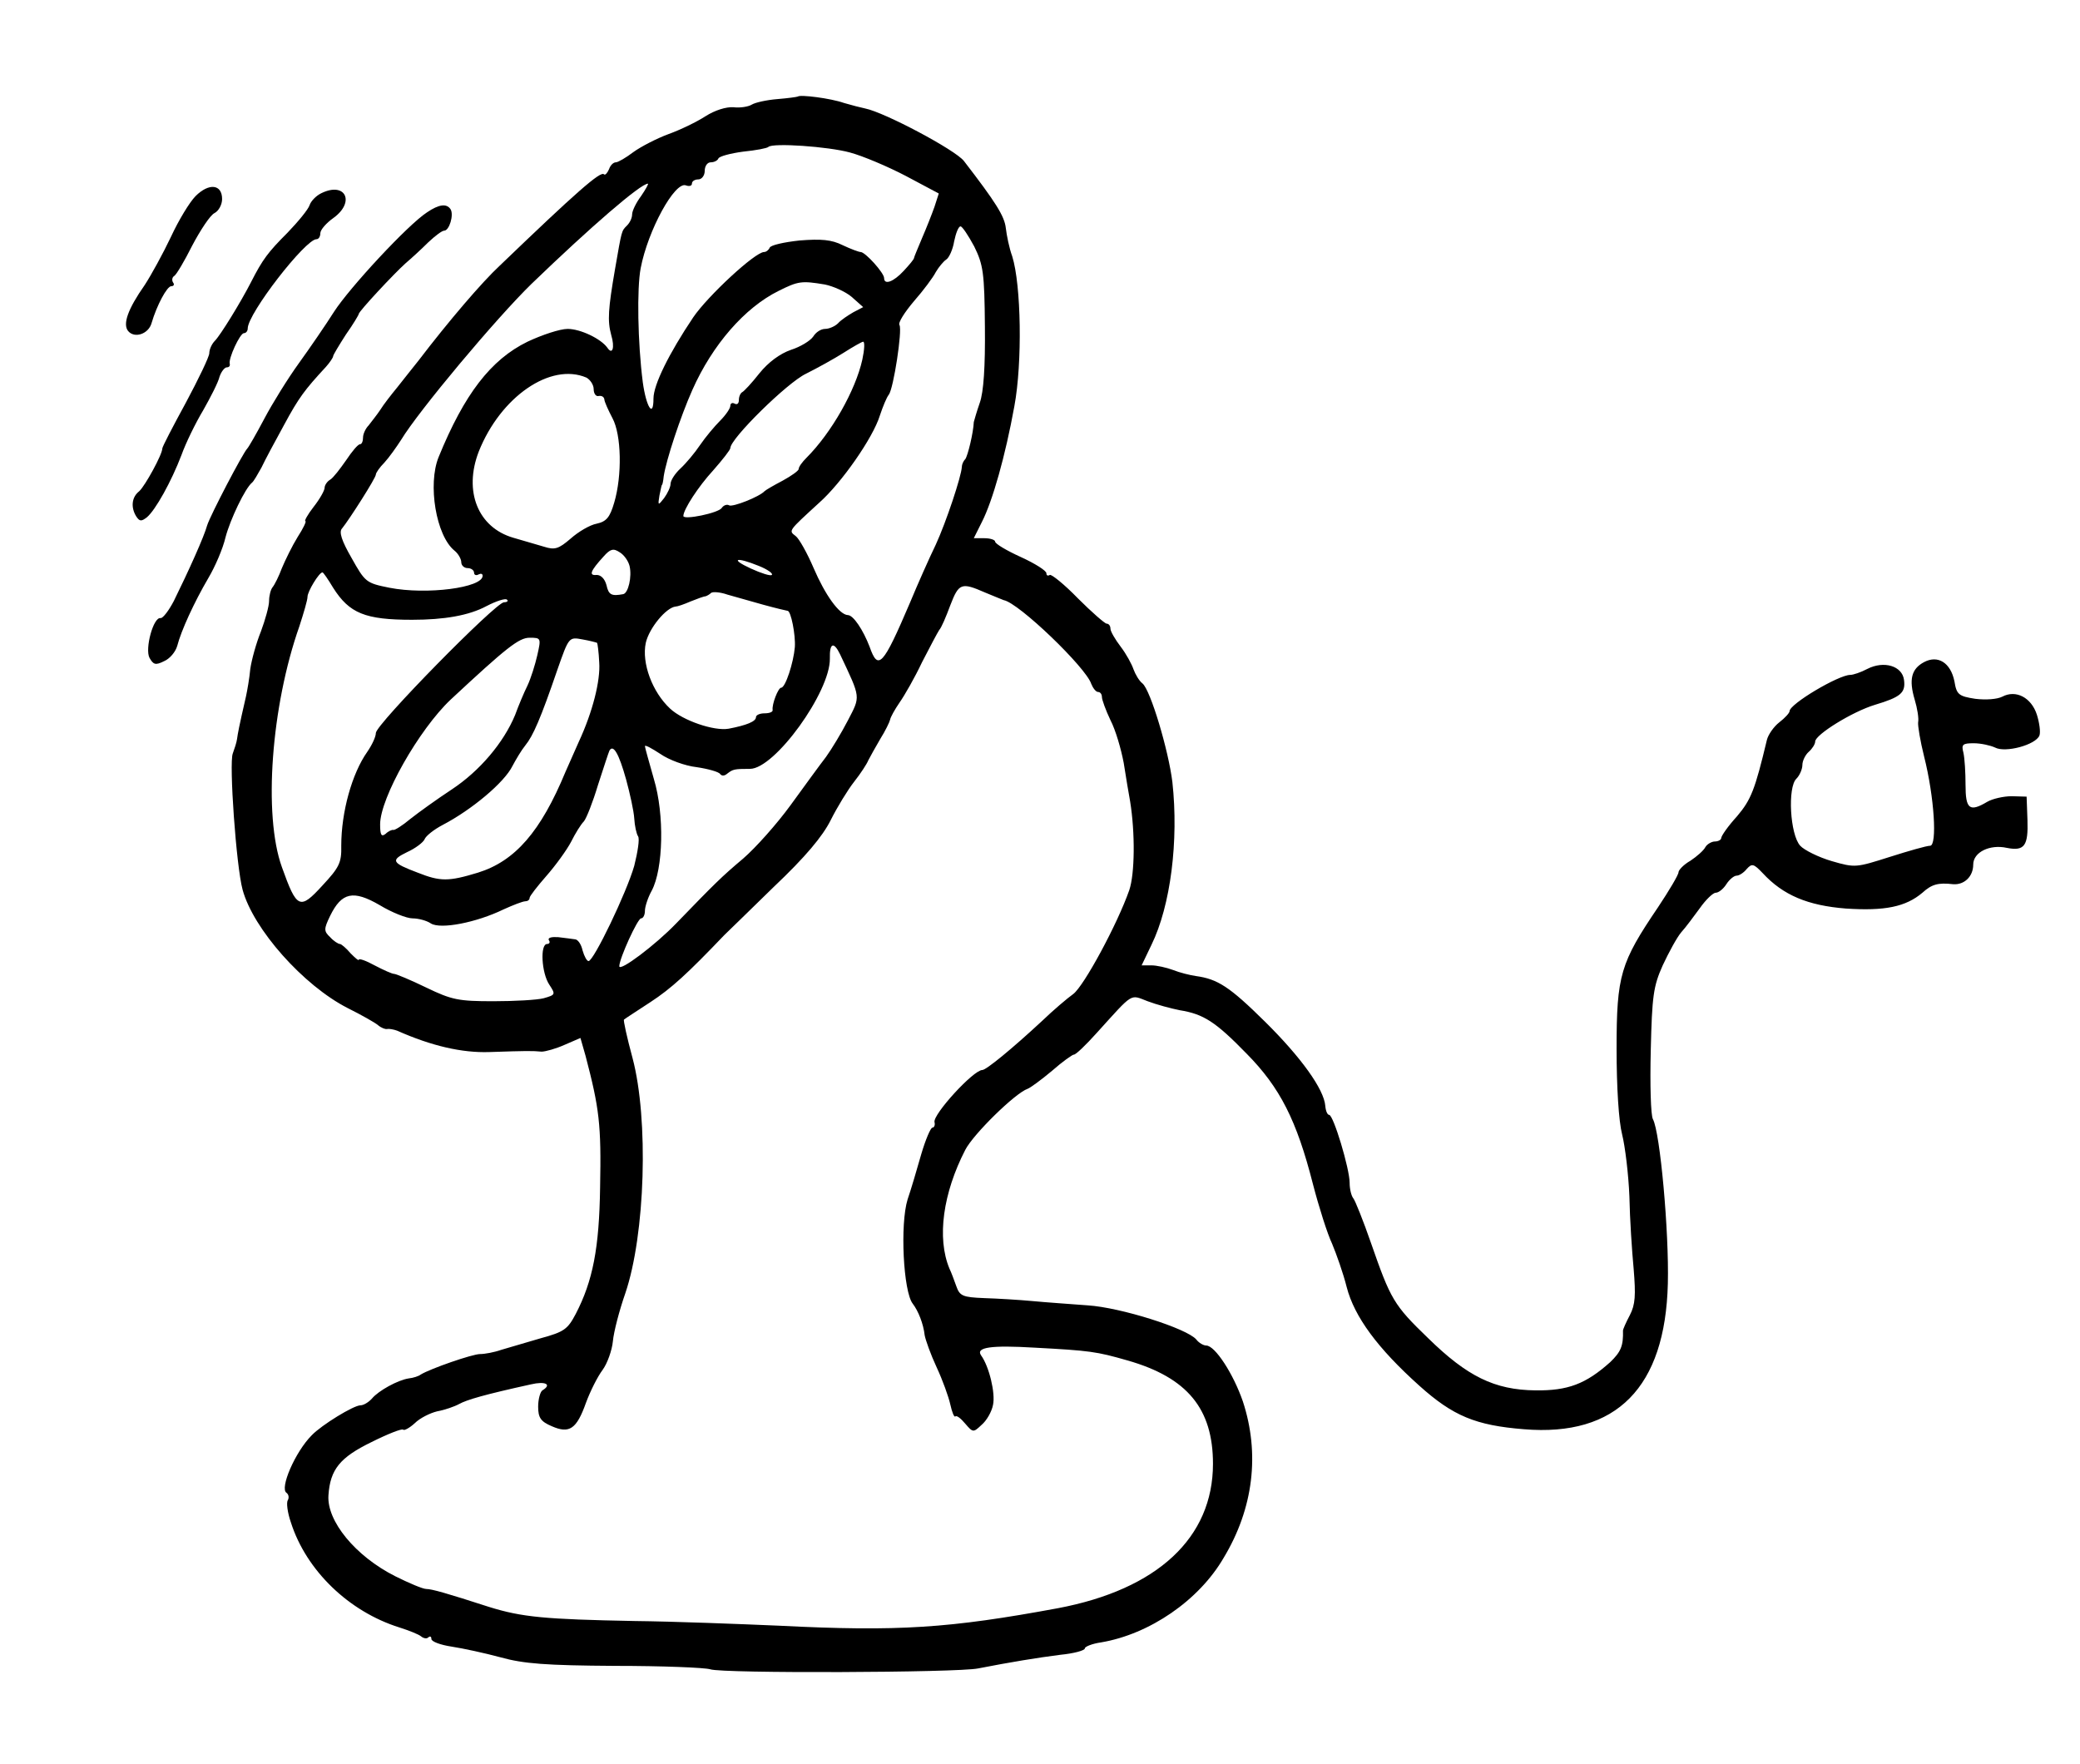 <?xml version="1.0" standalone="no"?>
<!DOCTYPE svg PUBLIC "-//W3C//DTD SVG 20010904//EN"
 "http://www.w3.org/TR/2001/REC-SVG-20010904/DTD/svg10.dtd">
<svg version="1.0" xmlns="http://www.w3.org/2000/svg"
 width="487pt" height="413pt" viewBox="0 0 487 413"
 preserveAspectRatio="xMidYMid meet">
<g transform="translate(0,413) scale(0.1,-0.1)"
fill="#000000" stroke="none">
<path d="M1868 3904 c-2 -1 -23 -4 -48 -6 -25 -2 -52 -8 -60 -13 -8 -5 -28 -8
-43 -6 -17 1 -43 -7 -65 -21 -20 -13 -59 -32 -87 -42 -27 -10 -64 -29 -82 -42
-17 -13 -36 -24 -41 -24 -6 0 -13 -7 -16 -16 -4 -9 -9 -15 -12 -12 -8 8 -65
-42 -244 -214 -41 -38 -119 -129 -190 -222 -14 -18 -37 -46 -50 -63 -14 -17
-32 -40 -40 -53 -8 -12 -21 -28 -27 -36 -7 -7 -13 -20 -13 -28 0 -9 -3 -16 -7
-16 -5 0 -19 -17 -33 -38 -14 -20 -30 -41 -37 -45 -7 -4 -13 -13 -13 -19 0 -6
-11 -26 -26 -45 -14 -18 -22 -33 -19 -33 3 0 -5 -17 -18 -37 -13 -21 -29 -54
-37 -73 -7 -19 -17 -39 -22 -45 -4 -5 -8 -19 -8 -32 0 -12 -9 -44 -19 -71 -11
-27 -22 -67 -25 -88 -2 -22 -7 -50 -10 -64 -17 -74 -19 -86 -21 -100 -1 -8 -6
-23 -10 -34 -9 -22 8 -264 23 -319 25 -92 142 -224 246 -277 32 -16 64 -34 71
-40 7 -6 17 -10 21 -9 5 1 16 -1 24 -4 81 -36 152 -52 215 -50 89 3 101 3 123
1 9 0 34 7 54 16 l37 16 12 -42 c32 -122 37 -160 34 -308 -2 -142 -17 -219
-57 -296 -19 -36 -27 -42 -82 -57 -34 -10 -75 -22 -92 -27 -17 -6 -39 -10 -50
-10 -18 0 -116 -34 -139 -48 -5 -4 -18 -8 -28 -9 -26 -4 -71 -29 -86 -47 -8
-9 -20 -16 -27 -16 -16 0 -91 -46 -114 -70 -39 -39 -76 -125 -59 -135 5 -4 6
-11 3 -17 -4 -5 -1 -29 7 -52 36 -113 136 -209 254 -246 22 -7 45 -16 51 -21
6 -5 14 -6 17 -2 4 3 7 2 7 -4 0 -6 21 -14 48 -18 26 -4 77 -15 114 -25 54
-15 106 -19 268 -20 110 0 210 -4 223 -8 27 -10 579 -8 627 2 77 15 138 25
193 32 31 3 57 10 57 15 0 4 17 11 38 14 113 19 229 98 287 198 70 116 85 244
45 366 -22 64 -65 131 -86 131 -6 0 -17 6 -23 14 -22 26 -177 75 -254 80 -39
3 -98 7 -129 10 -32 3 -83 6 -114 7 -50 2 -57 5 -65 28 -5 14 -12 33 -16 41
-30 72 -15 177 37 278 19 37 117 133 146 143 6 2 32 21 57 42 25 22 48 38 51
38 4 -1 28 22 54 51 87 96 77 90 119 74 21 -8 55 -17 75 -21 56 -9 84 -27 157
-102 78 -79 117 -156 155 -305 14 -54 34 -117 45 -140 10 -24 26 -69 34 -101
18 -70 73 -144 170 -231 79 -71 132 -93 245 -102 217 -18 331 98 337 341 3
120 -18 354 -35 385 -5 9 -7 81 -5 161 3 127 6 150 28 199 14 30 33 65 43 77
11 12 30 38 44 57 14 20 31 36 37 36 7 0 18 9 25 20 7 11 18 20 24 20 6 0 17
7 24 16 12 13 16 12 37 -10 48 -52 106 -76 195 -83 91 -6 140 4 179 37 22 20
37 24 72 20 26 -2 47 18 47 46 0 29 39 48 79 39 41 -8 50 5 48 65 l-2 55 -35
1 c-19 0 -45 -6 -57 -13 -42 -25 -51 -17 -51 40 0 28 -2 62 -5 75 -5 19 -2 22
24 22 17 0 39 -5 50 -10 24 -13 95 6 104 28 3 8 0 30 -6 49 -13 40 -49 59 -81
42 -12 -6 -38 -8 -63 -5 -39 6 -44 10 -49 41 -9 44 -39 62 -71 45 -30 -16 -36
-41 -22 -88 6 -20 10 -44 8 -53 -1 -8 5 -44 14 -80 24 -95 31 -209 14 -209 -8
0 -50 -12 -94 -26 -79 -25 -81 -26 -136 -10 -31 9 -65 26 -74 36 -24 26 -30
137 -9 157 8 8 14 23 14 32 0 10 7 24 15 31 8 7 15 18 15 24 0 16 87 70 140
86 60 18 72 28 68 58 -4 33 -47 46 -86 26 -15 -8 -33 -14 -40 -14 -27 0 -142
-68 -142 -85 0 -4 -11 -16 -24 -26 -13 -10 -26 -29 -29 -41 -28 -117 -37 -140
-70 -179 -21 -23 -37 -46 -37 -51 0 -4 -7 -8 -15 -8 -7 0 -18 -6 -22 -13 -4
-8 -20 -22 -35 -32 -16 -9 -28 -22 -28 -27 0 -6 -22 -43 -48 -82 -88 -130 -97
-159 -97 -331 0 -91 5 -170 13 -201 7 -28 15 -94 17 -145 1 -52 6 -128 10
-170 5 -61 4 -83 -9 -108 -9 -17 -16 -33 -16 -36 1 -36 -5 -50 -30 -74 -57
-51 -99 -67 -175 -66 -96 1 -160 33 -251 122 -81 78 -88 91 -134 223 -18 52
-37 99 -41 104 -5 6 -9 22 -9 37 0 33 -38 159 -48 159 -4 0 -8 9 -9 21 -3 39
-57 114 -141 197 -83 82 -111 100 -162 107 -14 2 -38 8 -53 14 -16 6 -39 11
-51 11 l-23 0 23 48 c45 92 64 244 49 381 -9 74 -51 215 -70 231 -8 6 -17 22
-21 33 -4 12 -17 36 -30 53 -13 17 -24 36 -24 42 0 7 -4 12 -9 12 -4 0 -35 27
-67 59 -32 33 -62 57 -66 55 -5 -3 -8 -1 -8 4 0 6 -27 23 -60 38 -33 15 -60
31 -60 36 0 4 -11 8 -25 8 l-25 0 19 38 c25 49 55 155 76 271 19 102 16 284
-5 351 -7 19 -13 49 -15 66 -3 28 -24 61 -98 157 -20 26 -186 114 -231 123
-10 2 -33 8 -50 13 -31 11 -103 20 -108 15z m122 -131 c30 -8 89 -33 131 -55
l77 -41 -10 -31 c-6 -17 -19 -50 -29 -73 -10 -24 -19 -45 -19 -47 0 -3 -11
-16 -24 -30 -24 -26 -46 -34 -46 -17 0 12 -44 61 -55 61 -4 0 -23 7 -42 16
-26 13 -50 15 -101 11 -37 -4 -68 -11 -70 -17 -2 -5 -8 -10 -13 -10 -21 0
-132 -103 -166 -153 -57 -85 -93 -158 -93 -190 0 -47 -17 -20 -25 38 -12 93
-14 220 -5 267 17 89 80 204 106 194 8 -3 14 -1 14 4 0 6 7 10 15 10 8 0 15 9
15 20 0 11 6 20 14 20 8 0 16 4 18 9 2 5 28 12 58 16 30 3 56 8 59 11 10 10
140 1 191 -13z m-489 -102 c-12 -16 -21 -35 -21 -43 0 -8 -5 -19 -12 -26 -13
-13 -12 -10 -28 -102 -16 -93 -18 -121 -9 -154 9 -30 3 -48 -9 -30 -15 21 -63
44 -93 44 -18 0 -60 -14 -94 -30 -86 -42 -148 -123 -208 -270 -26 -64 -6 -184
37 -219 9 -7 16 -20 16 -27 0 -8 7 -14 15 -14 8 0 15 -5 15 -11 0 -5 5 -7 10
-4 6 3 10 2 10 -3 0 -28 -131 -45 -218 -28 -55 11 -57 13 -89 70 -23 40 -30
61 -22 69 17 21 79 118 79 126 0 4 9 17 20 28 11 12 28 36 39 53 41 68 223
285 305 365 140 135 256 235 273 235 2 0 -5 -13 -16 -29z m780 -118 c21 -43
24 -61 25 -188 1 -93 -3 -153 -12 -178 -7 -20 -13 -41 -14 -45 -1 -25 -14 -79
-20 -87 -5 -5 -8 -13 -8 -18 -1 -22 -37 -130 -61 -182 -16 -33 -43 -94 -60
-135 -64 -150 -75 -161 -95 -104 -15 39 -38 74 -51 74 -20 1 -53 47 -80 110
-15 35 -34 69 -42 75 -17 13 -18 11 55 78 52 46 126 152 142 204 7 21 16 43
21 49 11 14 32 151 25 163 -4 5 12 30 34 56 22 25 45 56 51 68 7 12 18 25 24
29 7 4 16 24 19 43 4 19 10 35 15 35 4 0 18 -21 32 -47z m-350 -89 c20 -4 49
-17 63 -29 l27 -24 -23 -12 c-12 -7 -29 -18 -36 -26 -7 -7 -21 -13 -30 -13
-10 0 -22 -8 -28 -18 -7 -10 -30 -24 -52 -31 -26 -9 -53 -29 -74 -55 -18 -23
-36 -42 -40 -44 -4 -2 -8 -10 -8 -18 0 -9 -4 -12 -10 -9 -5 3 -10 1 -10 -5 0
-6 -11 -22 -24 -35 -13 -13 -34 -38 -47 -57 -12 -18 -33 -43 -46 -55 -13 -12
-23 -28 -23 -36 0 -7 -7 -22 -15 -33 -14 -18 -15 -18 -11 6 3 14 5 25 6 25 1
0 3 9 4 20 6 39 39 139 67 202 47 106 123 193 202 232 46 23 54 24 108 15z
m88 -176 c-16 -72 -72 -171 -131 -230 -10 -10 -18 -21 -18 -26 0 -4 -17 -16
-37 -27 -21 -11 -40 -22 -43 -25 -12 -13 -75 -38 -83 -33 -5 3 -13 0 -17 -6
-7 -12 -90 -29 -90 -19 0 15 35 69 70 107 22 25 40 48 40 52 0 22 133 153 177
174 26 13 66 35 88 49 22 14 43 26 46 26 4 0 3 -19 -2 -42z m-646 -42 c9 -5
17 -17 17 -27 0 -10 5 -18 12 -16 7 1 12 -2 13 -8 0 -5 9 -25 19 -44 21 -39
23 -134 4 -198 -10 -34 -18 -44 -41 -49 -16 -3 -43 -19 -61 -35 -28 -24 -37
-27 -62 -19 -16 5 -49 14 -72 21 -83 24 -117 109 -81 202 51 128 168 209 252
173z m101 -441 c6 -25 -3 -64 -15 -66 -27 -5 -34 -2 -39 21 -4 15 -13 24 -23
24 -19 -2 -15 9 16 43 16 18 23 20 38 10 10 -6 20 -20 23 -32z m303 0 c20 -8
34 -18 30 -21 -3 -3 -25 4 -49 15 -50 23 -35 28 19 6z m-997 -51 c38 -60 75
-75 185 -75 75 0 133 10 174 32 23 12 45 19 48 15 4 -3 0 -6 -7 -6 -19 0 -300
-286 -300 -306 0 -9 -9 -28 -20 -44 -36 -51 -61 -141 -61 -220 1 -40 -5 -51
-44 -93 -53 -58 -60 -55 -95 43 -44 122 -25 377 41 564 10 31 19 61 19 69 0
12 27 57 35 57 2 0 13 -16 25 -36z m1526 -11 c22 -9 41 -17 44 -18 35 -6 193
-158 205 -196 4 -10 11 -19 16 -19 5 0 9 -5 9 -12 0 -6 9 -31 20 -54 12 -23
25 -68 31 -100 5 -33 12 -73 15 -90 12 -74 11 -170 -2 -208 -28 -80 -106 -224
-131 -243 -14 -10 -47 -38 -73 -63 -70 -65 -131 -115 -140 -115 -21 0 -116
-104 -112 -122 2 -7 -1 -13 -5 -13 -4 0 -16 -28 -26 -62 -10 -35 -24 -83 -32
-106 -18 -58 -10 -216 12 -244 13 -17 25 -47 28 -74 2 -11 14 -45 28 -75 14
-30 28 -69 32 -87 4 -18 9 -31 12 -28 3 3 13 -5 23 -17 18 -21 19 -21 38 -3
12 10 24 31 27 47 6 27 -9 90 -28 116 -13 19 24 24 125 18 130 -7 145 -9 218
-30 140 -40 200 -113 200 -242 0 -173 -130 -294 -363 -338 -254 -47 -374 -55
-652 -41 -93 4 -246 10 -340 11 -209 4 -263 9 -340 33 -99 32 -134 42 -147 42
-8 0 -41 14 -73 30 -93 47 -160 129 -156 189 4 61 27 89 101 125 38 19 71 32
74 29 2 -3 15 4 27 15 12 12 36 24 53 28 17 3 40 11 51 17 18 10 59 22 168 46
34 8 50 0 27 -14 -5 -3 -10 -21 -10 -38 0 -26 6 -35 32 -46 41 -18 58 -7 80
55 10 27 27 61 39 77 11 15 22 46 24 67 2 22 15 72 29 112 47 138 55 408 17
551 -13 48 -22 89 -20 90 2 2 30 20 62 41 49 32 87 67 173 157 5 5 57 55 115
112 75 71 115 119 134 157 15 30 40 71 55 90 15 19 30 42 33 50 4 8 17 31 28
50 12 19 22 40 23 45 1 6 11 24 22 40 12 17 36 59 53 95 18 35 36 69 40 75 5
5 16 31 26 58 20 52 26 54 81 30z m-518 -29 c29 -8 55 -14 56 -14 8 0 19 -57
17 -85 -3 -36 -22 -95 -32 -95 -7 0 -22 -39 -20 -52 1 -5 -8 -8 -19 -8 -11 0
-20 -4 -20 -9 0 -10 -22 -19 -64 -27 -34 -6 -107 19 -137 47 -42 39 -67 107
-57 154 8 35 48 83 70 85 4 0 19 5 35 12 15 6 31 12 35 12 3 1 9 4 13 8 4 3
21 2 38 -4 18 -5 56 -16 85 -24z m-530 -118 c-5 -22 -15 -54 -23 -71 -8 -16
-21 -47 -29 -69 -27 -65 -83 -131 -148 -174 -35 -23 -78 -54 -97 -69 -19 -16
-37 -27 -40 -26 -3 1 -12 -3 -18 -9 -10 -8 -13 -3 -13 22 0 62 91 222 165 292
131 122 160 145 185 145 27 0 27 -1 18 -41z m140 29 c1 -1 4 -22 5 -46 3 -42
-15 -115 -48 -186 -8 -18 -22 -50 -31 -70 -58 -140 -118 -209 -205 -236 -69
-21 -88 -21 -141 0 -61 23 -64 29 -25 48 20 9 38 23 41 30 3 8 22 23 43 34 67
35 144 99 163 138 8 15 21 37 30 48 18 22 36 63 75 177 27 77 27 77 59 71 17
-3 32 -7 34 -8z m569 -27 c49 -104 48 -97 18 -155 -15 -29 -38 -67 -51 -85
-14 -18 -51 -69 -83 -113 -32 -44 -82 -100 -111 -125 -51 -43 -66 -58 -157
-152 -48 -50 -133 -114 -133 -100 0 18 43 112 51 112 5 0 9 8 9 18 0 9 7 31
16 47 27 51 30 178 5 261 -11 39 -21 74 -21 77 0 4 16 -5 36 -18 20 -14 58
-28 85 -31 27 -4 52 -11 55 -16 4 -5 10 -5 17 1 13 10 16 11 53 11 58 0 188
180 187 258 -1 37 9 41 24 10z m-501 -293 c9 -33 18 -74 19 -91 1 -17 5 -36 9
-42 4 -6 -1 -37 -9 -69 -18 -63 -95 -223 -107 -223 -4 0 -10 11 -14 25 -3 14
-11 26 -18 26 -6 1 -23 3 -39 5 -15 1 -25 -1 -22 -7 4 -5 1 -9 -4 -9 -17 0
-13 -68 5 -95 15 -23 15 -24 -13 -32 -15 -4 -68 -7 -118 -7 -81 0 -97 3 -157
32 -37 18 -71 32 -75 32 -5 0 -25 9 -46 20 -20 11 -37 17 -37 13 0 -3 -8 4
-19 15 -10 12 -22 22 -25 22 -4 0 -15 7 -23 16 -15 14 -15 19 0 50 27 55 54
61 116 25 28 -17 63 -31 77 -31 13 0 33 -5 43 -12 23 -14 106 2 170 33 22 10
45 19 51 19 5 0 10 3 10 8 0 4 18 27 39 51 22 25 48 61 58 80 10 20 23 41 30
48 6 7 21 45 33 85 13 40 25 77 27 81 9 15 22 -7 39 -68z"/>
<path d="M458 3671 c-14 -14 -40 -57 -58 -96 -18 -38 -46 -89 -61 -112 -40
-57 -52 -92 -39 -108 15 -18 48 -7 55 19 12 41 36 86 46 86 6 0 8 4 4 9 -3 5
-2 12 3 15 5 3 24 35 42 71 19 36 42 71 52 76 10 5 18 20 18 33 0 35 -31 38
-62 7z"/>
<path d="M753 3678 c-13 -6 -25 -19 -28 -28 -3 -10 -27 -39 -52 -65 -45 -45
-58 -62 -85 -115 -24 -47 -72 -125 -85 -138 -7 -7 -13 -20 -13 -29 0 -8 -25
-60 -55 -116 -30 -55 -55 -103 -55 -107 0 -14 -40 -87 -54 -100 -18 -14 -20
-38 -7 -59 8 -12 12 -12 25 -2 20 17 57 83 81 146 10 28 33 75 51 105 17 30
35 65 38 78 4 12 12 22 17 22 5 0 8 3 7 8 -4 12 24 72 33 72 5 0 9 5 9 11 0
35 135 209 161 209 5 0 9 6 9 14 0 8 14 24 31 36 51 37 28 85 -28 58z"/>
<path d="M1000 3633 c-45 -29 -182 -177 -218 -233 -19 -30 -56 -84 -82 -120
-26 -36 -62 -94 -81 -130 -19 -36 -37 -67 -40 -70 -10 -10 -86 -155 -94 -180
-7 -26 -43 -106 -78 -177 -12 -23 -26 -41 -31 -40 -17 3 -37 -72 -26 -93 9
-16 14 -18 34 -8 14 6 27 22 31 36 9 35 39 101 73 159 16 27 34 69 40 95 11
42 46 115 62 128 4 3 13 19 22 35 8 17 32 62 53 100 35 65 49 83 98 136 9 10
17 22 17 25 0 3 14 26 30 51 17 24 30 46 30 48 0 6 83 95 110 119 13 11 37 33
53 49 16 15 32 27 37 27 12 0 23 37 15 50 -9 14 -27 12 -55 -7z"/>
</g>
</svg>
